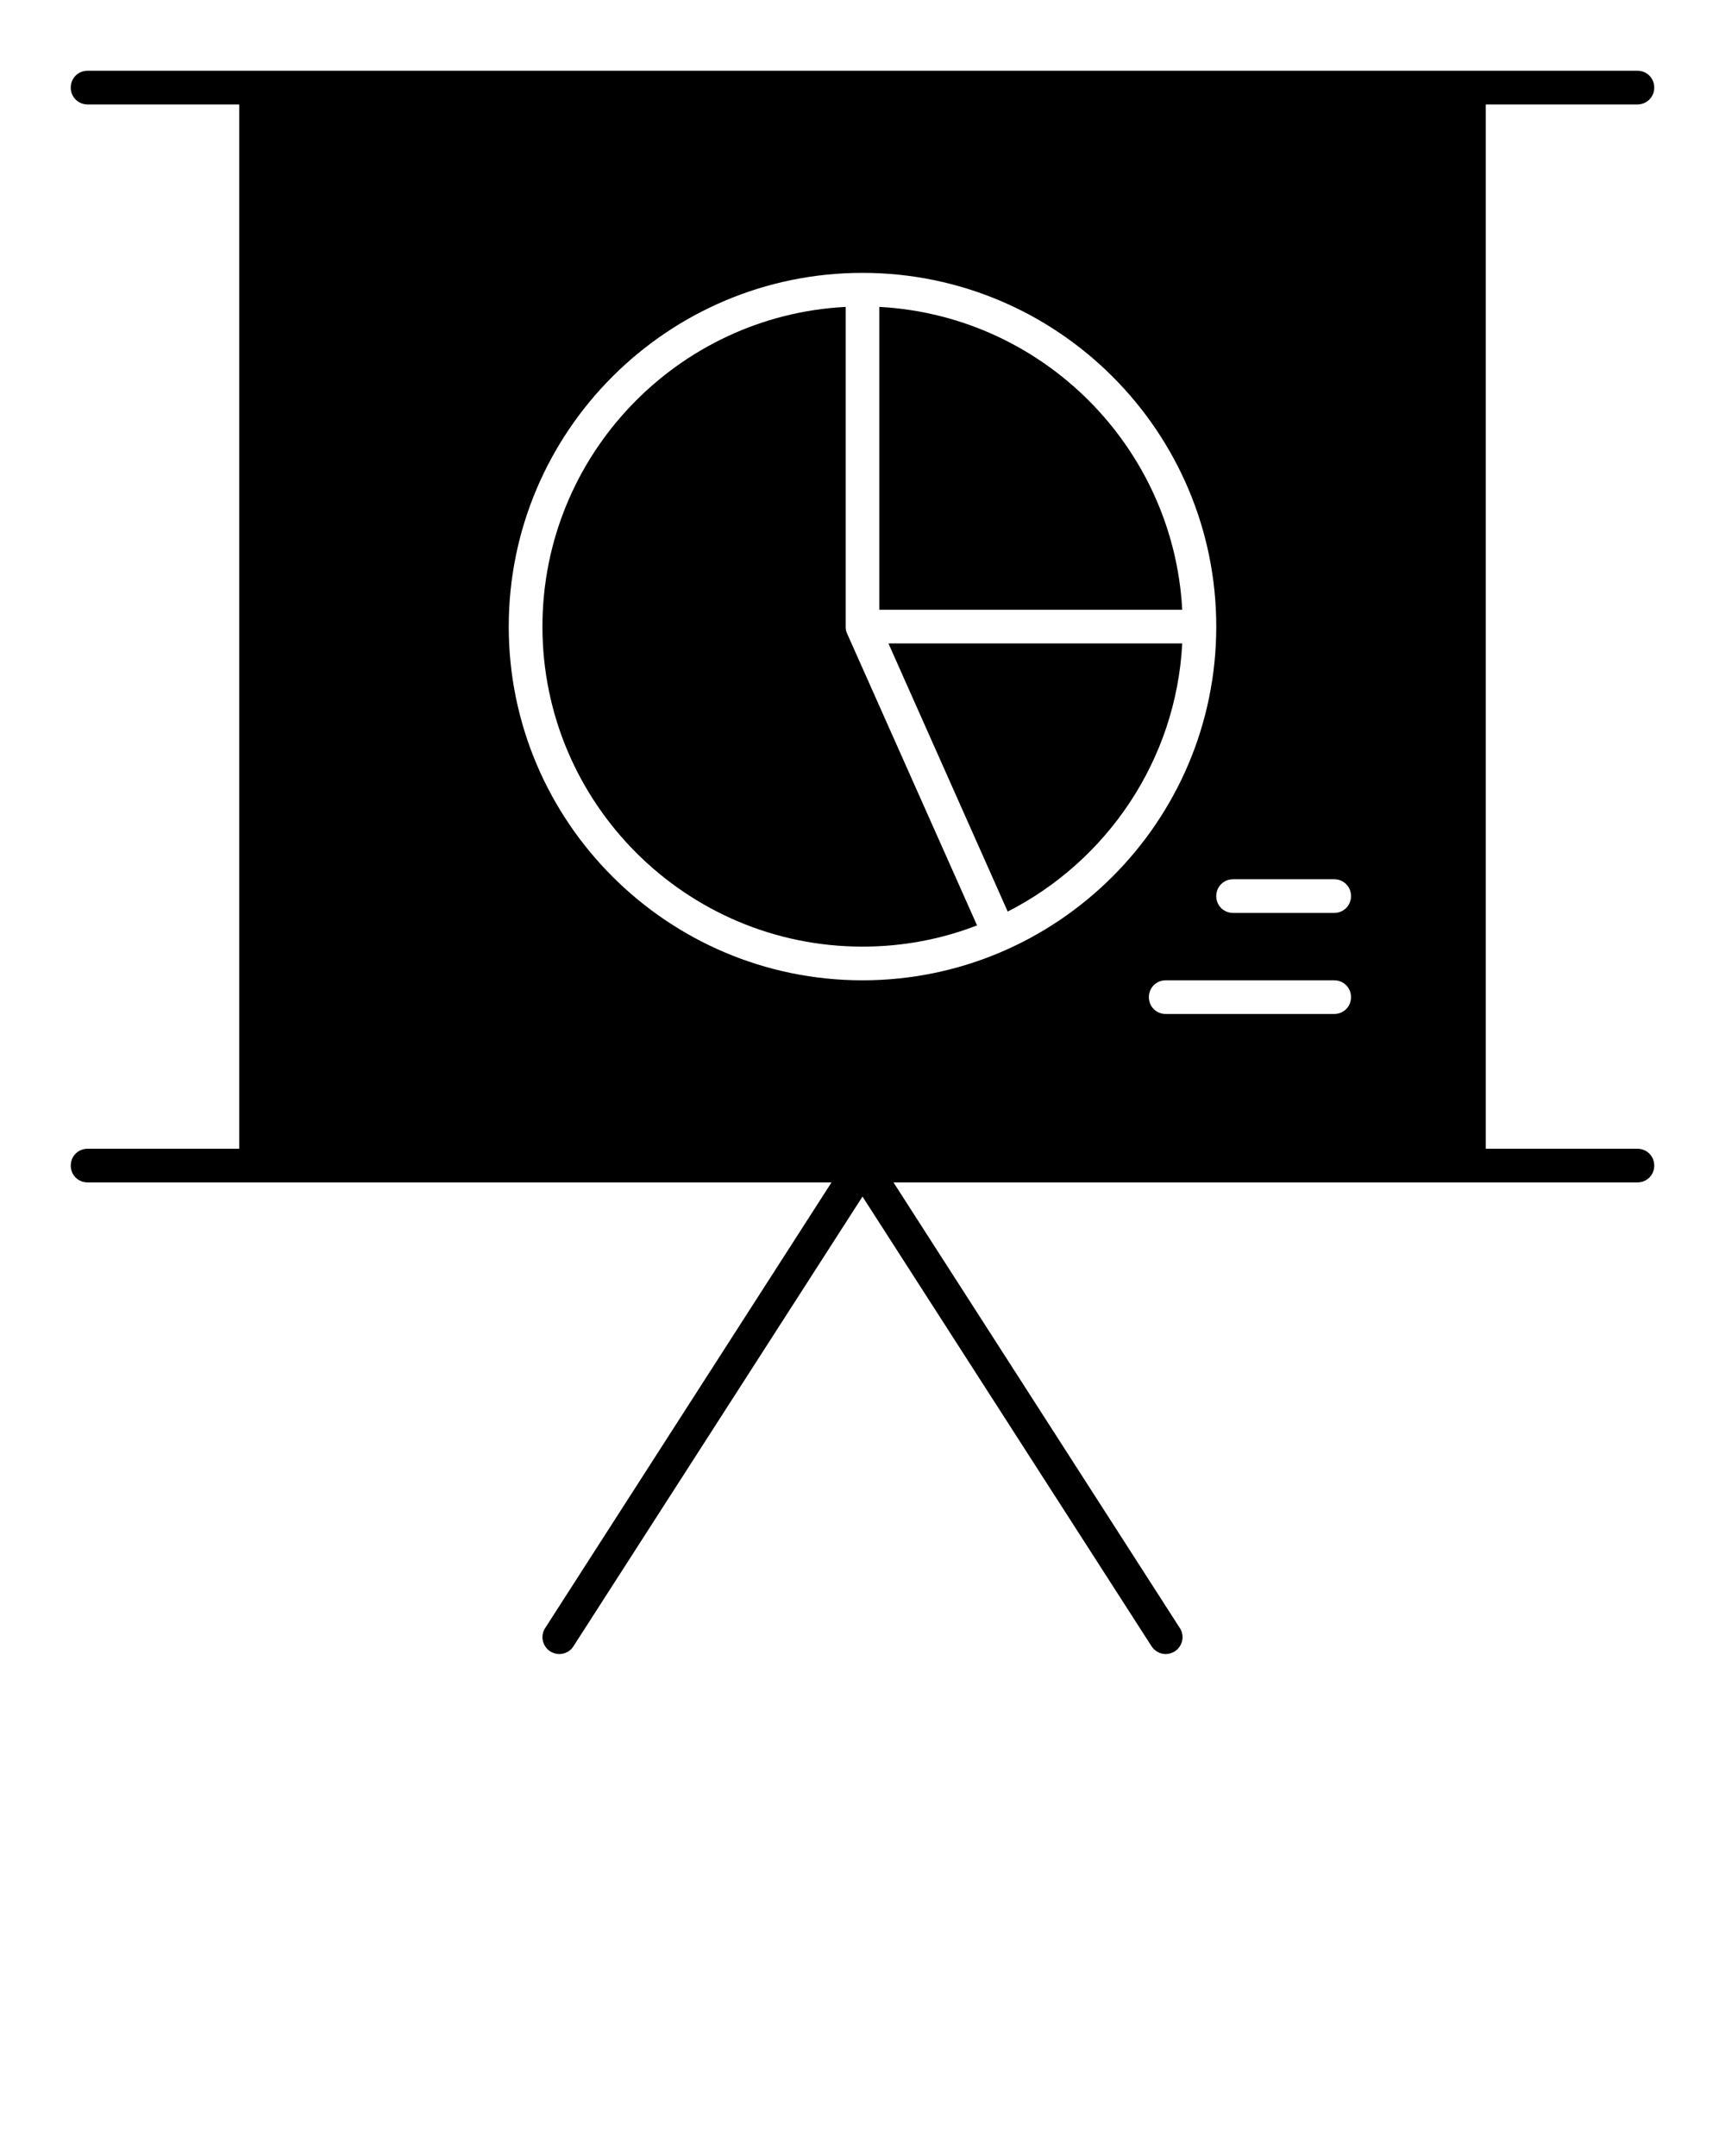 <?xml version="1.0" encoding="utf-8"?>
<!-- Generator: Adobe Illustrator 21.1.0, SVG Export Plug-In . SVG Version: 6.00 Build 0)  -->
<!DOCTYPE svg PUBLIC "-//W3C//DTD SVG 1.1//EN" "http://www.w3.org/Graphics/SVG/1.1/DTD/svg11.dtd">
<svg version="1.1" id="Calque_1" xmlns="http://www.w3.org/2000/svg" xmlns:xlink="http://www.w3.org/1999/xlink" x="0px" y="0px"
	 viewBox="0 0 512 640" style="enable-background:new 0 0 512 640;" xml:space="preserve">
<g>
	<g>
		<path d="M251.4,188c-0.1-0.3-0.2-0.5-0.3-0.8c0-0.1,0-0.1,0-0.2c-0.1-0.3-0.1-0.7-0.1-1V91.1c-50.1,2.6-90,44.2-90,94.9
			c0,52.4,42.6,95,95,95c12,0,23.4-2.2,34-6.3L251.4,188C251.4,188,251.4,188,251.4,188z"/>
		<path d="M299.1,270.6c29.4-15,50-44.9,51.8-79.6h-87.2L299.1,270.6z"/>
		<path d="M261,91.1V181h89.9C348.3,132.6,309.4,93.7,261,91.1z"/>
		<path d="M486,341h-45V31h45c2.8,0,5-2.2,5-5s-2.2-5-5-5h-50H76H26c-2.8,0-5,2.2-5,5s2.2,5,5,5h45v310H26c-2.8,0-5,2.2-5,5
			s2.2,5,5,5h50h170.8l-85,132.3c-1.5,2.3-0.8,5.4,1.5,6.9c0.8,0.5,1.8,0.8,2.7,0.8c1.6,0,3.3-0.8,4.2-2.3L256,355.2l85.8,133.5
			c1,1.5,2.6,2.3,4.2,2.3c0.9,0,1.9-0.3,2.7-0.8c2.3-1.5,3-4.6,1.5-6.9l-85-132.3H436h50c2.8,0,5-2.2,5-5S488.8,341,486,341z
			 M256,291c-57.9,0-105-47.1-105-105S198.1,81,256,81s105,47.1,105,105S313.9,291,256,291z M396,301h-50c-2.8,0-5-2.2-5-5
			s2.2-5,5-5h50c2.8,0,5,2.2,5,5S398.8,301,396,301z M396,271h-30c-2.8,0-5-2.2-5-5s2.2-5,5-5h30c2.8,0,5,2.2,5,5S398.8,271,396,271
			z"/>
	</g>
</g>
</svg>
